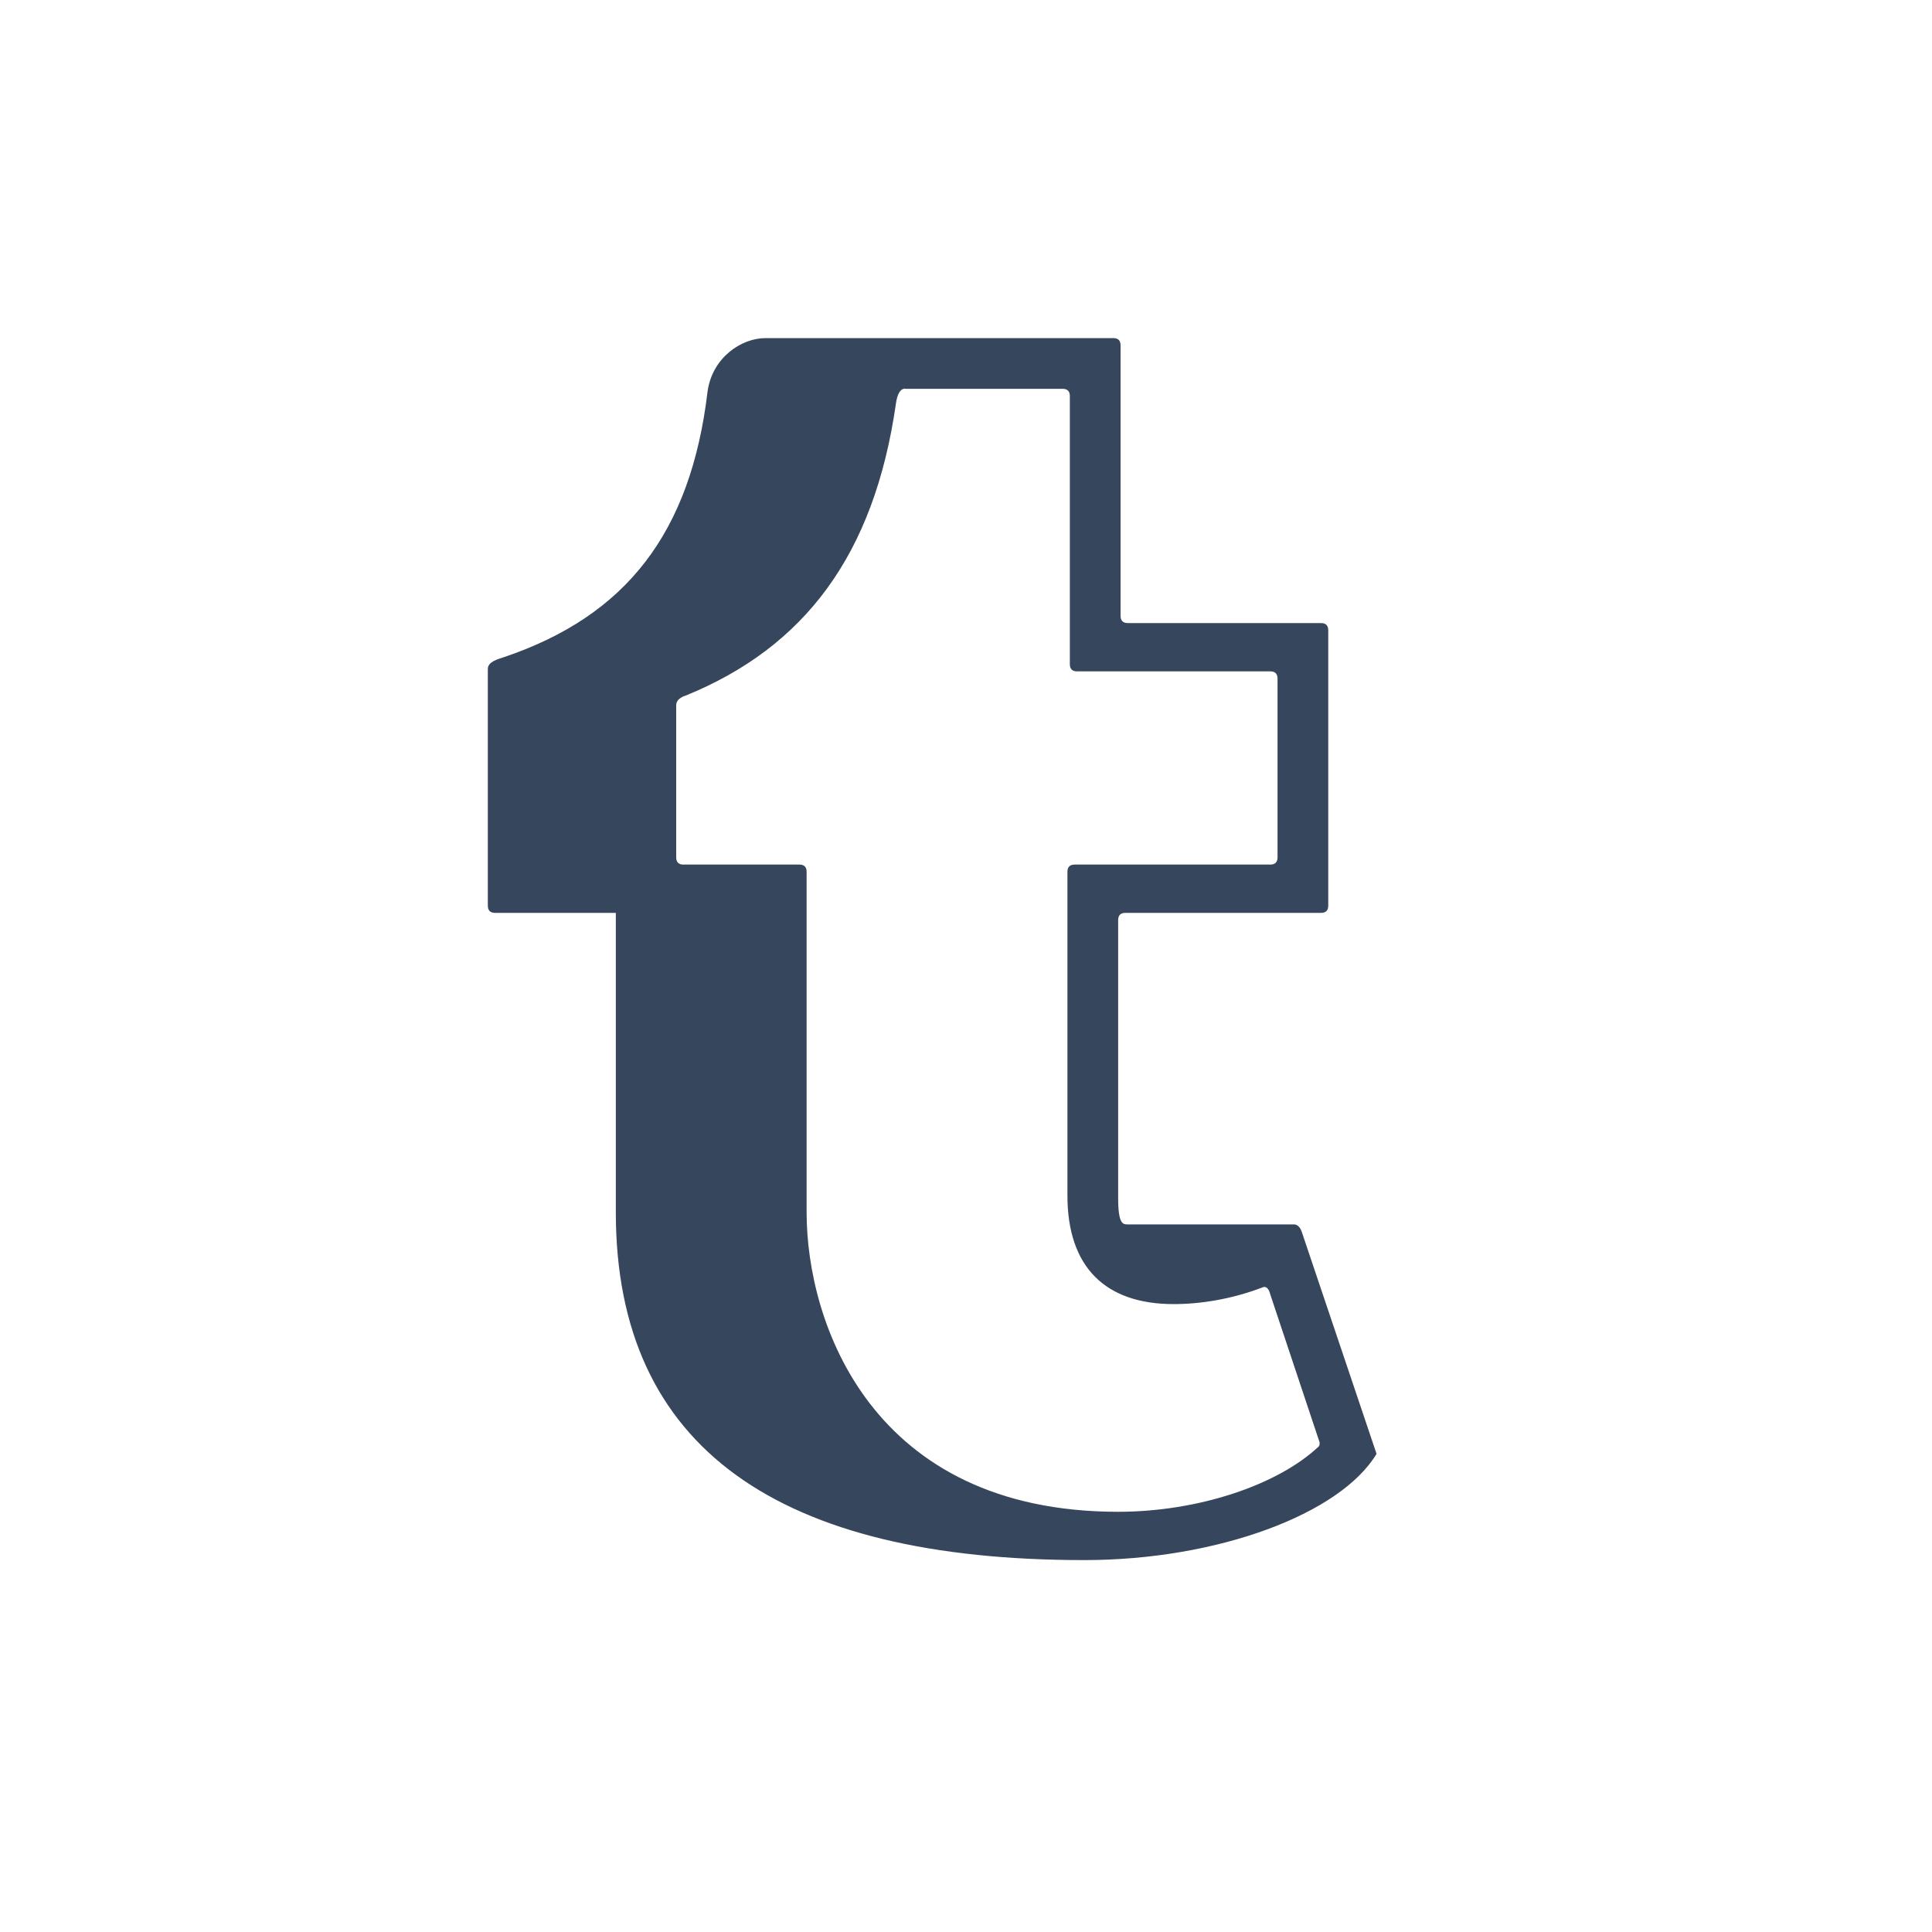 <svg viewBox="0 0 800 800" xmlns="http://www.w3.org/2000/svg">
  <path fill="#36465D" d="M570 602c-15 25-66 44-121 44-126 0-194-46-194-144V378h-50c-2 0-3-1-3-3v-98c0-3 4-4 7-5 50-17 77-51 84-110 2-14 14-22 24-22h144c2 0 3 1 3 3v112c0 2 1 3 3 3h80c2 0 3 1 3 3v114c0 2-1 3-3 3h-81c-2 0-3 1-3 3v115c0 11 2 11 4 11h69s2 0 3 3zM440 161h-65s-3-1-4 6c-9 63-38 101-87 121 0 0-4 1-4 4v63c0 2 1 3 3 3h48c2 0 3 1 3 3v141c0 46 27 124 129 124 33 0 66-11 83-27 1-1 0-3 0-3l-20-60c-1-4-3-3-3-3-13 5-26 7-37 7-28 0-44-15-44-45V361c0-2 1-3 3-3h81c2 0 3-1 3-3v-74c0-2-1-3-3-3h-80c-2 0-3-1-3-3V164c0-2-1-3-3-3z"/>
</svg>
